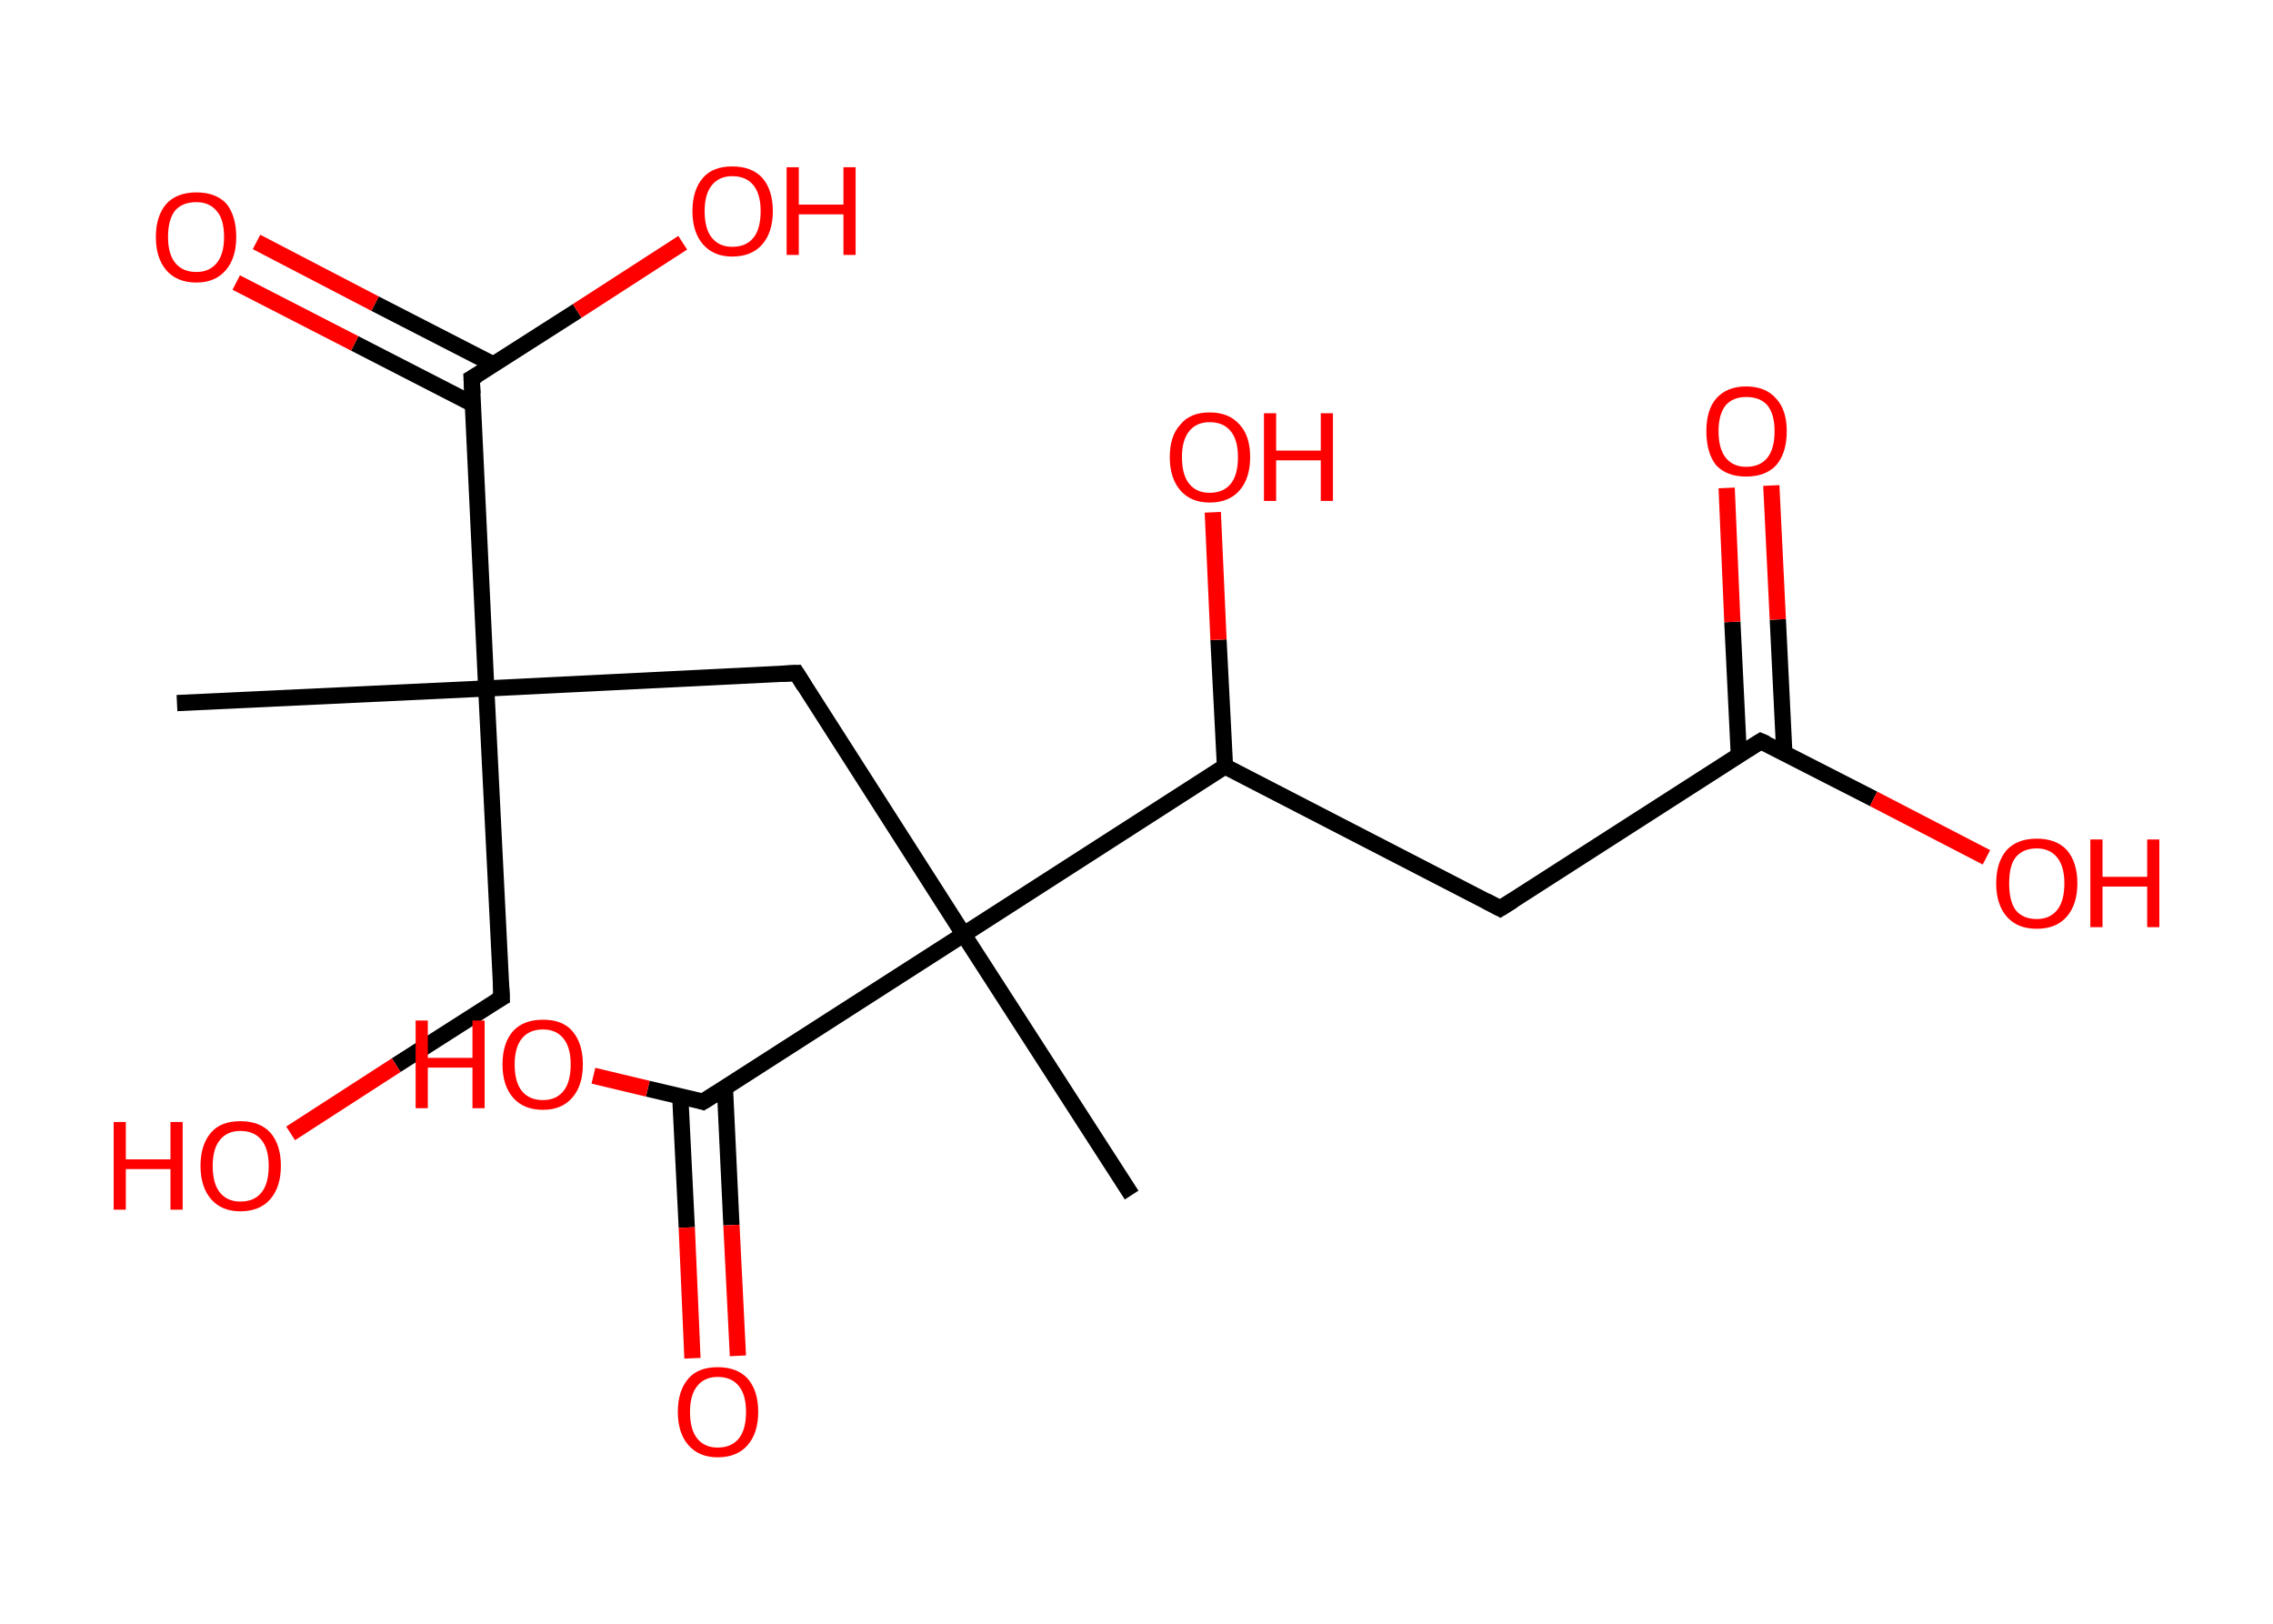 <?xml version='1.0' encoding='ASCII' standalone='yes'?>
<svg xmlns="http://www.w3.org/2000/svg" xmlns:rdkit="http://www.rdkit.org/xml" xmlns:xlink="http://www.w3.org/1999/xlink" version="1.1" baseProfile="full" xml:space="preserve" width="280px" height="200px" viewBox="0 0 280 200">
<!-- END OF HEADER -->
<rect style="opacity:1.0;fill:#FFFFFF;stroke:none" width="280.0" height="200.0" x="0.0" y="0.0"> </rect>
<path class="bond-0 atom-0 atom-1" d="M 21.8,86.6 L 59.9,84.8" style="fill:none;fill-rule:evenodd;stroke:#000000;stroke-width:2.0px;stroke-linecap:butt;stroke-linejoin:miter;stroke-opacity:1"/>
<path class="bond-1 atom-1 atom-2" d="M 59.9,84.8 L 61.8,122.9" style="fill:none;fill-rule:evenodd;stroke:#000000;stroke-width:2.0px;stroke-linecap:butt;stroke-linejoin:miter;stroke-opacity:1"/>
<path class="bond-2 atom-2 atom-3" d="M 61.8,122.9 L 48.8,131.2" style="fill:none;fill-rule:evenodd;stroke:#000000;stroke-width:2.0px;stroke-linecap:butt;stroke-linejoin:miter;stroke-opacity:1"/>
<path class="bond-2 atom-2 atom-3" d="M 48.8,131.2 L 35.8,139.6" style="fill:none;fill-rule:evenodd;stroke:#FF0000;stroke-width:2.0px;stroke-linecap:butt;stroke-linejoin:miter;stroke-opacity:1"/>
<path class="bond-3 atom-1 atom-4" d="M 59.9,84.8 L 98.1,82.9" style="fill:none;fill-rule:evenodd;stroke:#000000;stroke-width:2.0px;stroke-linecap:butt;stroke-linejoin:miter;stroke-opacity:1"/>
<path class="bond-4 atom-4 atom-5" d="M 98.1,82.9 L 118.7,115.1" style="fill:none;fill-rule:evenodd;stroke:#000000;stroke-width:2.0px;stroke-linecap:butt;stroke-linejoin:miter;stroke-opacity:1"/>
<path class="bond-5 atom-5 atom-6" d="M 118.7,115.1 L 139.4,147.2" style="fill:none;fill-rule:evenodd;stroke:#000000;stroke-width:2.0px;stroke-linecap:butt;stroke-linejoin:miter;stroke-opacity:1"/>
<path class="bond-6 atom-5 atom-7" d="M 118.7,115.1 L 86.6,135.7" style="fill:none;fill-rule:evenodd;stroke:#000000;stroke-width:2.0px;stroke-linecap:butt;stroke-linejoin:miter;stroke-opacity:1"/>
<path class="bond-7 atom-7 atom-8" d="M 83.8,135.1 L 84.6,151.2" style="fill:none;fill-rule:evenodd;stroke:#000000;stroke-width:2.0px;stroke-linecap:butt;stroke-linejoin:miter;stroke-opacity:1"/>
<path class="bond-7 atom-7 atom-8" d="M 84.6,151.2 L 85.3,167.3" style="fill:none;fill-rule:evenodd;stroke:#FF0000;stroke-width:2.0px;stroke-linecap:butt;stroke-linejoin:miter;stroke-opacity:1"/>
<path class="bond-7 atom-7 atom-8" d="M 89.3,134.0 L 90.1,150.9" style="fill:none;fill-rule:evenodd;stroke:#000000;stroke-width:2.0px;stroke-linecap:butt;stroke-linejoin:miter;stroke-opacity:1"/>
<path class="bond-7 atom-7 atom-8" d="M 90.1,150.9 L 90.9,167.0" style="fill:none;fill-rule:evenodd;stroke:#FF0000;stroke-width:2.0px;stroke-linecap:butt;stroke-linejoin:miter;stroke-opacity:1"/>
<path class="bond-8 atom-7 atom-9" d="M 86.6,135.7 L 79.8,134.1" style="fill:none;fill-rule:evenodd;stroke:#000000;stroke-width:2.0px;stroke-linecap:butt;stroke-linejoin:miter;stroke-opacity:1"/>
<path class="bond-8 atom-7 atom-9" d="M 79.8,134.1 L 73.1,132.5" style="fill:none;fill-rule:evenodd;stroke:#FF0000;stroke-width:2.0px;stroke-linecap:butt;stroke-linejoin:miter;stroke-opacity:1"/>
<path class="bond-9 atom-5 atom-10" d="M 118.7,115.1 L 150.9,94.4" style="fill:none;fill-rule:evenodd;stroke:#000000;stroke-width:2.0px;stroke-linecap:butt;stroke-linejoin:miter;stroke-opacity:1"/>
<path class="bond-10 atom-10 atom-11" d="M 150.9,94.4 L 150.1,78.8" style="fill:none;fill-rule:evenodd;stroke:#000000;stroke-width:2.0px;stroke-linecap:butt;stroke-linejoin:miter;stroke-opacity:1"/>
<path class="bond-10 atom-10 atom-11" d="M 150.1,78.8 L 149.4,63.1" style="fill:none;fill-rule:evenodd;stroke:#FF0000;stroke-width:2.0px;stroke-linecap:butt;stroke-linejoin:miter;stroke-opacity:1"/>
<path class="bond-11 atom-10 atom-12" d="M 150.9,94.4 L 184.8,111.9" style="fill:none;fill-rule:evenodd;stroke:#000000;stroke-width:2.0px;stroke-linecap:butt;stroke-linejoin:miter;stroke-opacity:1"/>
<path class="bond-12 atom-12 atom-13" d="M 184.8,111.9 L 216.9,91.3" style="fill:none;fill-rule:evenodd;stroke:#000000;stroke-width:2.0px;stroke-linecap:butt;stroke-linejoin:miter;stroke-opacity:1"/>
<path class="bond-13 atom-13 atom-14" d="M 219.8,92.7 L 219.0,76.3" style="fill:none;fill-rule:evenodd;stroke:#000000;stroke-width:2.0px;stroke-linecap:butt;stroke-linejoin:miter;stroke-opacity:1"/>
<path class="bond-13 atom-13 atom-14" d="M 219.0,76.3 L 218.2,59.8" style="fill:none;fill-rule:evenodd;stroke:#FF0000;stroke-width:2.0px;stroke-linecap:butt;stroke-linejoin:miter;stroke-opacity:1"/>
<path class="bond-13 atom-13 atom-14" d="M 214.2,93.0 L 213.4,76.6" style="fill:none;fill-rule:evenodd;stroke:#000000;stroke-width:2.0px;stroke-linecap:butt;stroke-linejoin:miter;stroke-opacity:1"/>
<path class="bond-13 atom-13 atom-14" d="M 213.4,76.6 L 212.7,60.1" style="fill:none;fill-rule:evenodd;stroke:#FF0000;stroke-width:2.0px;stroke-linecap:butt;stroke-linejoin:miter;stroke-opacity:1"/>
<path class="bond-14 atom-13 atom-15" d="M 216.9,91.3 L 230.8,98.4" style="fill:none;fill-rule:evenodd;stroke:#000000;stroke-width:2.0px;stroke-linecap:butt;stroke-linejoin:miter;stroke-opacity:1"/>
<path class="bond-14 atom-13 atom-15" d="M 230.8,98.4 L 244.7,105.6" style="fill:none;fill-rule:evenodd;stroke:#FF0000;stroke-width:2.0px;stroke-linecap:butt;stroke-linejoin:miter;stroke-opacity:1"/>
<path class="bond-15 atom-1 atom-16" d="M 59.9,84.8 L 58.1,46.6" style="fill:none;fill-rule:evenodd;stroke:#000000;stroke-width:2.0px;stroke-linecap:butt;stroke-linejoin:miter;stroke-opacity:1"/>
<path class="bond-16 atom-16 atom-17" d="M 60.8,44.9 L 46.2,37.4" style="fill:none;fill-rule:evenodd;stroke:#000000;stroke-width:2.0px;stroke-linecap:butt;stroke-linejoin:miter;stroke-opacity:1"/>
<path class="bond-16 atom-16 atom-17" d="M 46.2,37.4 L 31.6,29.8" style="fill:none;fill-rule:evenodd;stroke:#FF0000;stroke-width:2.0px;stroke-linecap:butt;stroke-linejoin:miter;stroke-opacity:1"/>
<path class="bond-16 atom-16 atom-17" d="M 58.3,49.8 L 43.7,42.3" style="fill:none;fill-rule:evenodd;stroke:#000000;stroke-width:2.0px;stroke-linecap:butt;stroke-linejoin:miter;stroke-opacity:1"/>
<path class="bond-16 atom-16 atom-17" d="M 43.7,42.3 L 29.1,34.8" style="fill:none;fill-rule:evenodd;stroke:#FF0000;stroke-width:2.0px;stroke-linecap:butt;stroke-linejoin:miter;stroke-opacity:1"/>
<path class="bond-17 atom-16 atom-18" d="M 58.1,46.6 L 71.1,38.3" style="fill:none;fill-rule:evenodd;stroke:#000000;stroke-width:2.0px;stroke-linecap:butt;stroke-linejoin:miter;stroke-opacity:1"/>
<path class="bond-17 atom-16 atom-18" d="M 71.1,38.3 L 84.1,29.9" style="fill:none;fill-rule:evenodd;stroke:#FF0000;stroke-width:2.0px;stroke-linecap:butt;stroke-linejoin:miter;stroke-opacity:1"/>
<path d="M 61.7,121.0 L 61.8,122.9 L 61.1,123.3" style="fill:none;stroke:#000000;stroke-width:2.0px;stroke-linecap:butt;stroke-linejoin:miter;stroke-opacity:1;"/>
<path d="M 96.2,83.0 L 98.1,82.9 L 99.1,84.5" style="fill:none;stroke:#000000;stroke-width:2.0px;stroke-linecap:butt;stroke-linejoin:miter;stroke-opacity:1;"/>
<path d="M 88.2,134.7 L 86.6,135.7 L 86.3,135.6" style="fill:none;stroke:#000000;stroke-width:2.0px;stroke-linecap:butt;stroke-linejoin:miter;stroke-opacity:1;"/>
<path d="M 183.1,111.0 L 184.8,111.9 L 186.4,110.9" style="fill:none;stroke:#000000;stroke-width:2.0px;stroke-linecap:butt;stroke-linejoin:miter;stroke-opacity:1;"/>
<path d="M 215.3,92.3 L 216.9,91.3 L 217.6,91.6" style="fill:none;stroke:#000000;stroke-width:2.0px;stroke-linecap:butt;stroke-linejoin:miter;stroke-opacity:1;"/>
<path d="M 58.2,48.5 L 58.1,46.6 L 58.8,46.2" style="fill:none;stroke:#000000;stroke-width:2.0px;stroke-linecap:butt;stroke-linejoin:miter;stroke-opacity:1;"/>
<path class="atom-3" d="M 14.0 138.2 L 15.5 138.2 L 15.5 142.8 L 21.0 142.8 L 21.0 138.2 L 22.5 138.2 L 22.5 149.0 L 21.0 149.0 L 21.0 144.0 L 15.5 144.0 L 15.5 149.0 L 14.0 149.0 L 14.0 138.2 " fill="#FF0000"/>
<path class="atom-3" d="M 24.7 143.6 Q 24.7 141.0, 26.0 139.5 Q 27.2 138.1, 29.6 138.1 Q 32.0 138.1, 33.3 139.5 Q 34.6 141.0, 34.6 143.6 Q 34.6 146.2, 33.3 147.7 Q 32.0 149.2, 29.6 149.2 Q 27.3 149.2, 26.0 147.7 Q 24.7 146.2, 24.7 143.6 M 29.6 148.0 Q 31.3 148.0, 32.2 146.9 Q 33.1 145.8, 33.1 143.6 Q 33.1 141.5, 32.2 140.4 Q 31.3 139.3, 29.6 139.3 Q 28.0 139.3, 27.1 140.4 Q 26.2 141.5, 26.2 143.6 Q 26.2 145.8, 27.1 146.9 Q 28.0 148.0, 29.6 148.0 " fill="#FF0000"/>
<path class="atom-8" d="M 83.5 173.9 Q 83.5 171.3, 84.8 169.8 Q 86.0 168.4, 88.4 168.4 Q 90.8 168.4, 92.1 169.8 Q 93.4 171.3, 93.4 173.9 Q 93.4 176.5, 92.1 178.0 Q 90.8 179.5, 88.4 179.5 Q 86.1 179.5, 84.8 178.0 Q 83.5 176.5, 83.5 173.9 M 88.4 178.3 Q 90.1 178.3, 91.0 177.2 Q 91.9 176.1, 91.9 173.9 Q 91.9 171.8, 91.0 170.7 Q 90.1 169.6, 88.4 169.6 Q 86.8 169.6, 85.9 170.7 Q 85.0 171.8, 85.0 173.9 Q 85.0 176.1, 85.9 177.2 Q 86.8 178.3, 88.4 178.3 " fill="#FF0000"/>
<path class="atom-9" d="M 51.2 125.7 L 52.7 125.7 L 52.7 130.3 L 58.2 130.3 L 58.2 125.7 L 59.7 125.7 L 59.7 136.5 L 58.2 136.5 L 58.2 131.5 L 52.7 131.5 L 52.7 136.5 L 51.2 136.5 L 51.2 125.7 " fill="#FF0000"/>
<path class="atom-9" d="M 61.9 131.1 Q 61.9 128.5, 63.2 127.0 Q 64.5 125.6, 66.9 125.6 Q 69.3 125.6, 70.5 127.0 Q 71.8 128.5, 71.8 131.1 Q 71.8 133.7, 70.5 135.2 Q 69.2 136.7, 66.9 136.7 Q 64.5 136.7, 63.2 135.2 Q 61.9 133.7, 61.9 131.1 M 66.9 135.5 Q 68.5 135.5, 69.4 134.4 Q 70.3 133.3, 70.3 131.1 Q 70.3 129.0, 69.4 127.9 Q 68.5 126.8, 66.9 126.8 Q 65.2 126.8, 64.3 127.9 Q 63.4 129.0, 63.4 131.1 Q 63.4 133.3, 64.3 134.4 Q 65.2 135.5, 66.9 135.5 " fill="#FF0000"/>
<path class="atom-11" d="M 144.1 56.3 Q 144.1 53.7, 145.4 52.3 Q 146.6 50.8, 149.0 50.8 Q 151.4 50.8, 152.7 52.3 Q 154.0 53.7, 154.0 56.3 Q 154.0 58.9, 152.7 60.4 Q 151.4 61.9, 149.0 61.9 Q 146.7 61.9, 145.4 60.4 Q 144.1 58.9, 144.1 56.3 M 149.0 60.7 Q 150.7 60.7, 151.6 59.6 Q 152.5 58.5, 152.5 56.3 Q 152.5 54.2, 151.6 53.1 Q 150.7 52.0, 149.0 52.0 Q 147.4 52.0, 146.5 53.1 Q 145.6 54.2, 145.6 56.3 Q 145.6 58.5, 146.5 59.6 Q 147.4 60.7, 149.0 60.7 " fill="#FF0000"/>
<path class="atom-11" d="M 155.7 50.9 L 157.2 50.9 L 157.2 55.5 L 162.7 55.5 L 162.7 50.9 L 164.2 50.9 L 164.2 61.7 L 162.7 61.7 L 162.7 56.7 L 157.2 56.7 L 157.2 61.7 L 155.7 61.7 L 155.7 50.9 " fill="#FF0000"/>
<path class="atom-14" d="M 210.2 53.1 Q 210.2 50.5, 211.4 49.1 Q 212.7 47.6, 215.1 47.6 Q 217.5 47.6, 218.8 49.1 Q 220.1 50.5, 220.1 53.1 Q 220.1 55.8, 218.8 57.3 Q 217.5 58.7, 215.1 58.7 Q 212.7 58.7, 211.4 57.3 Q 210.2 55.8, 210.2 53.1 M 215.1 57.5 Q 216.8 57.5, 217.7 56.4 Q 218.6 55.3, 218.6 53.1 Q 218.6 51.0, 217.7 49.9 Q 216.8 48.9, 215.1 48.9 Q 213.5 48.9, 212.6 49.9 Q 211.7 51.0, 211.7 53.1 Q 211.7 55.3, 212.6 56.4 Q 213.5 57.5, 215.1 57.5 " fill="#FF0000"/>
<path class="atom-15" d="M 245.9 108.8 Q 245.9 106.2, 247.2 104.7 Q 248.5 103.3, 250.9 103.3 Q 253.3 103.3, 254.6 104.7 Q 255.9 106.2, 255.9 108.8 Q 255.9 111.4, 254.6 112.9 Q 253.3 114.4, 250.9 114.4 Q 248.5 114.4, 247.2 112.9 Q 245.9 111.4, 245.9 108.8 M 250.9 113.2 Q 252.5 113.2, 253.4 112.1 Q 254.3 111.0, 254.3 108.8 Q 254.3 106.7, 253.4 105.6 Q 252.5 104.5, 250.9 104.5 Q 249.2 104.5, 248.3 105.6 Q 247.5 106.6, 247.5 108.8 Q 247.5 111.0, 248.3 112.1 Q 249.2 113.2, 250.9 113.2 " fill="#FF0000"/>
<path class="atom-15" d="M 257.5 103.4 L 259.0 103.4 L 259.0 108.0 L 264.5 108.0 L 264.5 103.4 L 266.0 103.4 L 266.0 114.2 L 264.5 114.2 L 264.5 109.2 L 259.0 109.2 L 259.0 114.2 L 257.5 114.2 L 257.5 103.4 " fill="#FF0000"/>
<path class="atom-17" d="M 19.2 29.2 Q 19.2 26.6, 20.5 25.1 Q 21.8 23.7, 24.2 23.7 Q 26.6 23.7, 27.9 25.1 Q 29.1 26.6, 29.1 29.2 Q 29.1 31.8, 27.8 33.3 Q 26.5 34.8, 24.2 34.8 Q 21.8 34.8, 20.5 33.3 Q 19.2 31.8, 19.2 29.2 M 24.2 33.5 Q 25.8 33.5, 26.7 32.4 Q 27.6 31.3, 27.6 29.2 Q 27.6 27.0, 26.7 26.0 Q 25.8 24.9, 24.2 24.9 Q 22.5 24.9, 21.6 25.9 Q 20.7 27.0, 20.7 29.2 Q 20.7 31.3, 21.6 32.4 Q 22.5 33.5, 24.2 33.5 " fill="#FF0000"/>
<path class="atom-18" d="M 85.3 26.0 Q 85.3 23.4, 86.6 21.9 Q 87.8 20.5, 90.2 20.5 Q 92.6 20.5, 93.9 21.9 Q 95.2 23.4, 95.2 26.0 Q 95.2 28.6, 93.9 30.1 Q 92.6 31.6, 90.2 31.6 Q 87.9 31.6, 86.6 30.1 Q 85.3 28.6, 85.3 26.0 M 90.2 30.4 Q 91.9 30.4, 92.8 29.3 Q 93.7 28.2, 93.7 26.0 Q 93.7 23.9, 92.8 22.8 Q 91.9 21.7, 90.2 21.7 Q 88.6 21.7, 87.7 22.8 Q 86.8 23.9, 86.8 26.0 Q 86.8 28.2, 87.7 29.3 Q 88.6 30.4, 90.2 30.4 " fill="#FF0000"/>
<path class="atom-18" d="M 96.9 20.6 L 98.4 20.6 L 98.4 25.2 L 103.9 25.2 L 103.9 20.6 L 105.4 20.6 L 105.4 31.4 L 103.9 31.4 L 103.9 26.4 L 98.4 26.4 L 98.4 31.4 L 96.9 31.4 L 96.9 20.6 " fill="#FF0000"/>
</svg>
